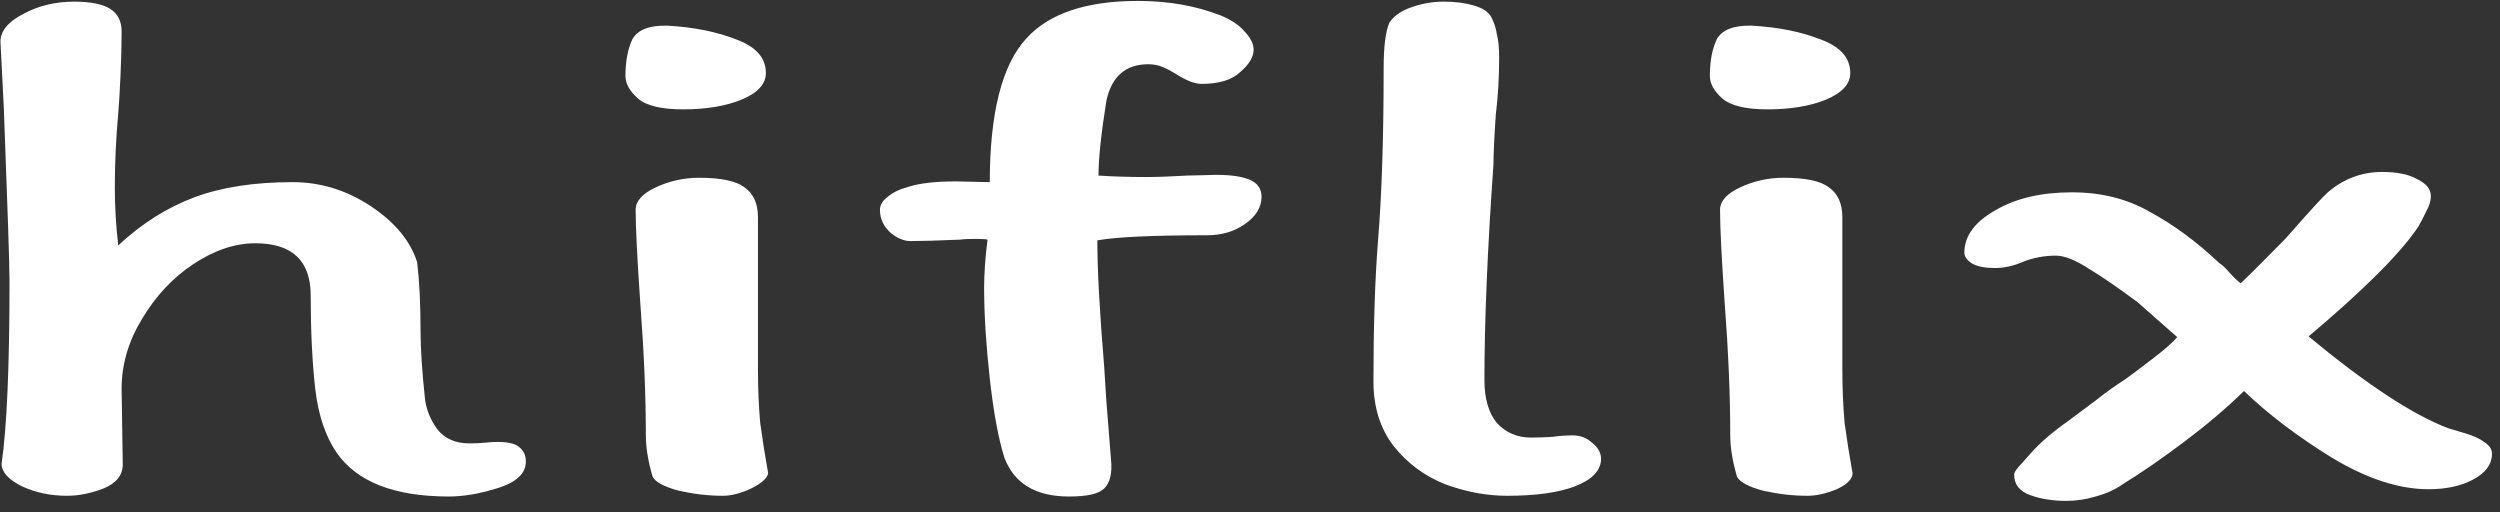 <svg width="200" height="41" viewBox="0 0 200 41" fill="none" xmlns="http://www.w3.org/2000/svg">
<rect x="0" y="0" width="200" height="41" fill="#333333" stroke="none"/>
<path d="M9.729 2.519C9.729 3.529 9.699 4.712 9.639 6.071C9.578 7.39 9.518 8.399 9.457 9.098C9.276 11.078 9.186 13.057 9.186 15.036C9.186 16.511 9.276 18.044 9.457 19.636C11.329 17.889 13.353 16.608 15.527 15.793C17.701 14.978 20.328 14.571 23.407 14.571C25.642 14.571 27.725 15.211 29.658 16.492C31.59 17.773 32.828 19.267 33.372 20.975C33.553 22.488 33.644 24.332 33.644 26.506C33.644 27.903 33.764 29.727 34.006 31.978C34.127 32.832 34.459 33.628 35.002 34.365C35.606 35.102 36.452 35.471 37.539 35.471C38.082 35.471 38.505 35.452 38.807 35.413C39.169 35.374 39.502 35.355 39.803 35.355C40.649 35.355 41.223 35.491 41.525 35.762C41.887 36.034 42.068 36.422 42.068 36.927C42.068 37.858 41.343 38.557 39.894 39.023C38.445 39.488 37.116 39.721 35.908 39.721C31.56 39.721 28.571 38.557 26.94 36.228C26.035 34.908 25.461 33.201 25.219 31.105C24.978 28.97 24.857 26.486 24.857 23.653C24.857 20.858 23.377 19.461 20.418 19.461C18.788 19.461 17.127 20.024 15.436 21.149C13.806 22.236 12.447 23.692 11.36 25.516C10.273 27.301 9.729 29.164 9.729 31.105L9.82 37.16C9.82 38.013 9.306 38.654 8.28 39.081C7.253 39.469 6.287 39.663 5.381 39.663C4.053 39.663 2.845 39.411 1.758 38.906C0.671 38.363 0.127 37.761 0.127 37.101C0.55 34.19 0.761 29.319 0.761 22.488C0.761 21.246 0.61 16.647 0.308 8.691L0.037 3.334C0.037 2.481 0.641 1.743 1.848 1.122C3.056 0.462 4.415 0.132 5.925 0.132C7.253 0.132 8.219 0.327 8.823 0.715C9.427 1.103 9.729 1.704 9.729 2.519ZM53.389 2.054C55.503 2.17 57.344 2.539 58.915 3.16C60.485 3.742 61.27 4.635 61.27 5.838C61.27 6.731 60.605 7.449 59.277 7.992C58.009 8.497 56.469 8.749 54.657 8.749C52.906 8.749 51.698 8.458 51.034 7.876C50.369 7.293 50.037 6.692 50.037 6.071C50.037 4.906 50.218 3.936 50.581 3.16C51.004 2.384 51.94 2.015 53.389 2.054ZM60.636 27.845V29.533C60.636 31.047 60.696 32.483 60.817 33.841C60.998 35.161 61.209 36.5 61.451 37.858C61.391 38.246 60.938 38.654 60.092 39.081C59.247 39.469 58.492 39.663 57.828 39.663C56.68 39.663 55.503 39.527 54.295 39.255C53.147 38.945 52.453 38.576 52.211 38.149C51.849 36.907 51.668 35.801 51.668 34.831C51.668 31.648 51.517 28.077 51.215 24.119C50.973 20.625 50.852 18.18 50.852 16.783C50.852 16.084 51.396 15.483 52.483 14.978C53.57 14.474 54.718 14.221 55.925 14.221C57.677 14.221 58.884 14.474 59.549 14.978C60.273 15.483 60.636 16.278 60.636 17.365V27.845ZM91.865 5.139C90.053 5.139 88.936 6.11 88.513 8.05C88.09 10.689 87.879 12.688 87.879 14.047C89.087 14.124 90.355 14.163 91.683 14.163C92.529 14.163 93.616 14.124 94.945 14.047L97.3 13.989C98.507 13.989 99.413 14.124 100.017 14.396C100.621 14.668 100.923 15.114 100.923 15.735C100.923 16.589 100.47 17.326 99.564 17.947C98.719 18.53 97.722 18.821 96.575 18.821C92.227 18.821 89.298 18.956 87.788 19.228C87.788 21.596 87.969 24.953 88.332 29.3L88.513 32.153L88.875 36.694C88.996 37.819 88.815 38.615 88.332 39.081C87.909 39.508 86.973 39.721 85.524 39.721C82.867 39.721 81.145 38.693 80.36 36.636C79.877 35.122 79.485 33.007 79.183 30.29C78.881 27.573 78.73 25.147 78.73 23.012C78.73 21.887 78.82 20.606 79.002 19.17C78.881 19.131 78.549 19.112 78.005 19.112C77.462 19.112 77.069 19.131 76.828 19.17C75.016 19.248 73.687 19.286 72.842 19.286C72.298 19.286 71.755 19.053 71.211 18.588C70.668 18.083 70.396 17.482 70.396 16.783C70.396 16.395 70.607 16.046 71.03 15.735C71.453 15.386 71.966 15.133 72.57 14.978C73.476 14.668 74.774 14.512 76.465 14.512L79.183 14.571C79.183 9.059 80.149 5.236 82.082 3.102C83.893 1.083 86.882 0.074 91.049 0.074C93.465 0.074 95.669 0.462 97.662 1.239C98.507 1.588 99.142 2.015 99.564 2.519C100.047 3.024 100.289 3.509 100.289 3.975C100.289 4.557 99.927 5.159 99.202 5.78C98.538 6.401 97.511 6.711 96.122 6.711C95.579 6.711 94.884 6.439 94.039 5.896C93.737 5.702 93.405 5.527 93.042 5.372C92.68 5.217 92.287 5.139 91.865 5.139ZM118.754 30.406C118.754 31.881 119.086 33.026 119.75 33.841C120.475 34.617 121.381 35.005 122.468 35.005C123.072 35.005 123.646 34.986 124.189 34.947C124.733 34.87 125.276 34.831 125.82 34.831C126.424 34.831 126.937 35.025 127.36 35.413C127.843 35.801 128.084 36.228 128.084 36.694C128.084 37.625 127.39 38.363 126.001 38.906C124.672 39.411 122.861 39.663 120.566 39.663C118.935 39.663 117.274 39.352 115.584 38.731C113.953 38.072 112.594 37.062 111.507 35.704C110.42 34.307 109.877 32.58 109.877 30.523C109.877 26.098 109.997 22.353 110.239 19.286C110.541 15.638 110.692 11.039 110.692 5.489C110.692 3.742 110.843 2.519 111.145 1.821C111.507 1.277 112.081 0.87 112.866 0.598C113.711 0.288 114.587 0.132 115.493 0.132C116.399 0.132 117.184 0.229 117.848 0.424C118.573 0.618 119.056 0.928 119.298 1.355C119.539 1.821 119.69 2.287 119.75 2.752C119.871 3.179 119.932 3.8 119.932 4.615C119.932 6.207 119.841 7.74 119.66 9.215C119.539 11 119.479 12.3 119.479 13.115C118.996 19.946 118.754 25.71 118.754 30.406ZM140.141 2.054C142.254 2.17 144.096 2.539 145.666 3.16C147.236 3.742 148.022 4.635 148.022 5.838C148.022 6.731 147.357 7.449 146.029 7.992C144.76 8.497 143.221 8.749 141.409 8.749C139.658 8.749 138.45 8.458 137.785 7.876C137.121 7.293 136.789 6.692 136.789 6.071C136.789 4.906 136.97 3.936 137.333 3.16C137.755 2.384 138.691 2.015 140.141 2.054ZM147.387 27.845V29.533C147.387 31.047 147.448 32.483 147.569 33.841C147.75 35.161 147.961 36.5 148.203 37.858C148.203 38.324 147.78 38.751 146.935 39.139C146.089 39.488 145.304 39.663 144.579 39.663C143.432 39.663 142.254 39.527 141.046 39.255C139.899 38.945 139.205 38.576 138.963 38.149C138.601 36.907 138.42 35.801 138.42 34.831C138.42 31.648 138.269 28.077 137.967 24.119C137.725 20.625 137.604 18.18 137.604 16.783C137.604 16.084 138.148 15.483 139.235 14.978C140.322 14.474 141.469 14.221 142.677 14.221C144.428 14.221 145.636 14.474 146.3 14.978C147.025 15.483 147.387 16.278 147.387 17.365V27.845ZM190.574 13.756C191.781 13.756 192.717 13.95 193.382 14.338C194.106 14.687 194.469 15.133 194.469 15.677C194.469 16.065 194.348 16.473 194.106 16.899C193.925 17.288 193.714 17.695 193.472 18.122C192.083 20.218 189.154 23.148 184.686 26.913C189.275 30.717 192.989 33.162 195.827 34.249C196.069 34.326 196.522 34.462 197.186 34.656C197.851 34.85 198.364 35.083 198.726 35.355C199.149 35.627 199.36 35.937 199.36 36.286C199.36 37.14 198.847 37.839 197.82 38.382C196.854 38.887 195.677 39.139 194.288 39.139C191.932 39.139 189.366 38.304 186.588 36.636C183.81 34.928 181.455 33.142 179.522 31.279C178.133 32.638 176.533 33.996 174.721 35.355C172.97 36.674 171.339 37.8 169.83 38.731C169.226 39.158 168.501 39.488 167.656 39.721C166.87 39.954 166.085 40.071 165.3 40.071C164.213 40.071 163.247 39.915 162.402 39.605C161.556 39.294 161.133 38.751 161.133 37.975C161.133 37.781 161.345 37.47 161.768 37.043C162.19 36.577 162.432 36.306 162.492 36.228C163.217 35.413 164.183 34.578 165.391 33.725C166.599 32.832 167.354 32.269 167.656 32.036C168.38 31.454 169.165 30.891 170.011 30.348C170.494 29.999 171.219 29.455 172.185 28.718C173.151 27.98 173.815 27.398 174.178 26.971L171.007 24.177C169.497 23.051 168.199 22.159 167.112 21.499C166.025 20.8 165.149 20.451 164.485 20.451C163.519 20.451 162.613 20.625 161.768 20.975C161.043 21.285 160.318 21.441 159.594 21.441C158.808 21.441 158.205 21.324 157.782 21.091C157.359 20.82 157.148 20.528 157.148 20.218C157.148 18.898 157.963 17.773 159.594 16.841C161.224 15.871 163.277 15.386 165.753 15.386C168.108 15.386 170.192 15.91 172.004 16.958C173.876 17.967 175.718 19.325 177.529 21.033C177.771 21.188 178.043 21.441 178.345 21.79C178.647 22.139 178.948 22.43 179.25 22.663C179.915 22.042 181.123 20.839 182.874 19.053C184.746 16.919 185.863 15.696 186.225 15.386C187.494 14.299 188.943 13.756 190.574 13.756Z" fill="white"/>
</svg>
